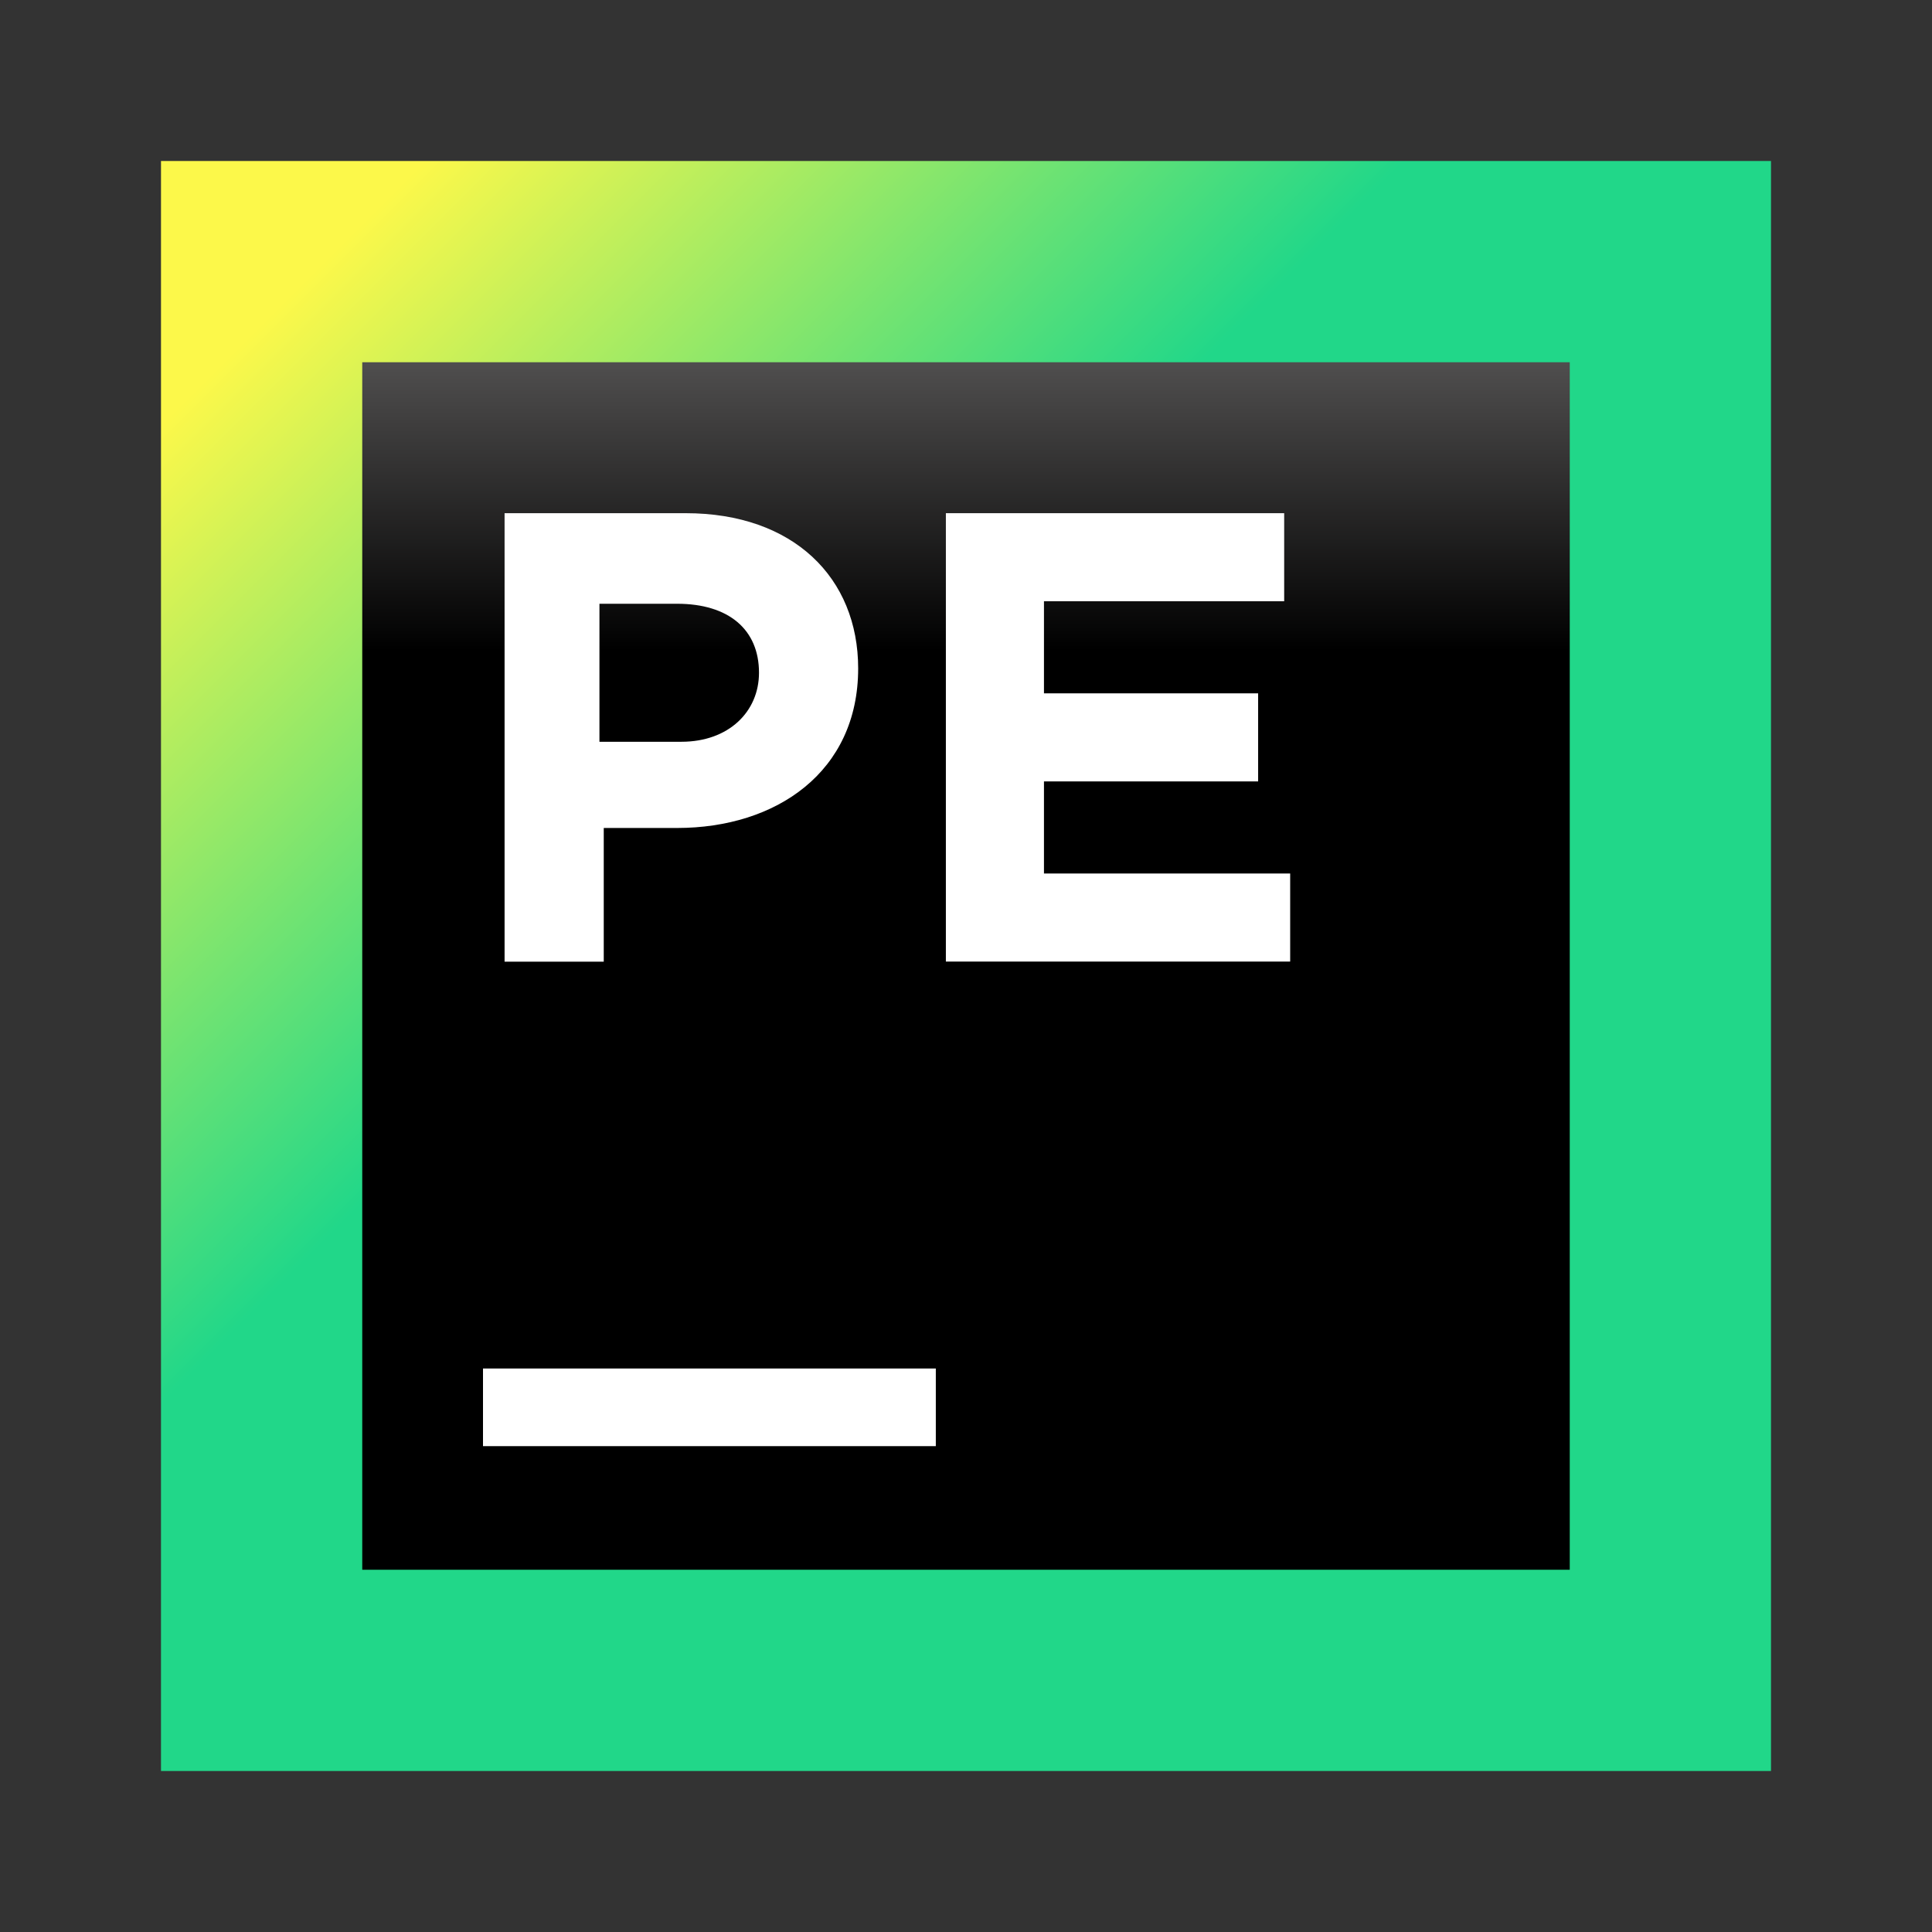 <svg width="48" height="48" viewBox="0 0 48 48" fill="none" xmlns="http://www.w3.org/2000/svg">
<rect x="0" y="0" width="48" height="48" fill="#333333" stroke="none"/>
<path d="M44 4H4V44H44V4Z" fill="url(#paint0_linear)"/>
<path d="M39 9H9V39H39V9Z" fill="url(#paint1_linear)"/>
<path d="M23.25 34H12V35.929H23.25V34Z" fill="white"/>
<path d="M12.536 12.75H17.036C19.714 12.75 21.321 14.357 21.321 16.607C21.321 19.179 19.286 20.571 16.821 20.571H15V23.893H12.536V12.75ZM16.929 18.429C18.107 18.429 18.857 17.679 18.857 16.714C18.857 15.643 18.107 15 16.821 15H14.893V18.429H16.929Z" fill="white"/>
<path d="M31.905 12.75V14.938H25.937V17.226H31.258V19.414H25.937V21.702H32.054V23.89H23.5V12.75H31.905Z" fill="white"/>
<defs>
<linearGradient id="paint0_linear" x1="43.497" y1="43.497" x2="-6.389" y2="-6.389" gradientUnits="userSpaceOnUse">
<stop offset="0.482" stop-color="#21D789"/>
<stop offset="0.726" stop-color="#FCF84A"/>
</linearGradient>
<linearGradient id="paint1_linear" x1="23.999" y1="1.707" x2="23.999" y2="28.611" gradientUnits="userSpaceOnUse">
<stop offset="0.084" stop-color="#878585"/>
<stop offset="0.538"/>
</linearGradient>
</defs>
</svg>
